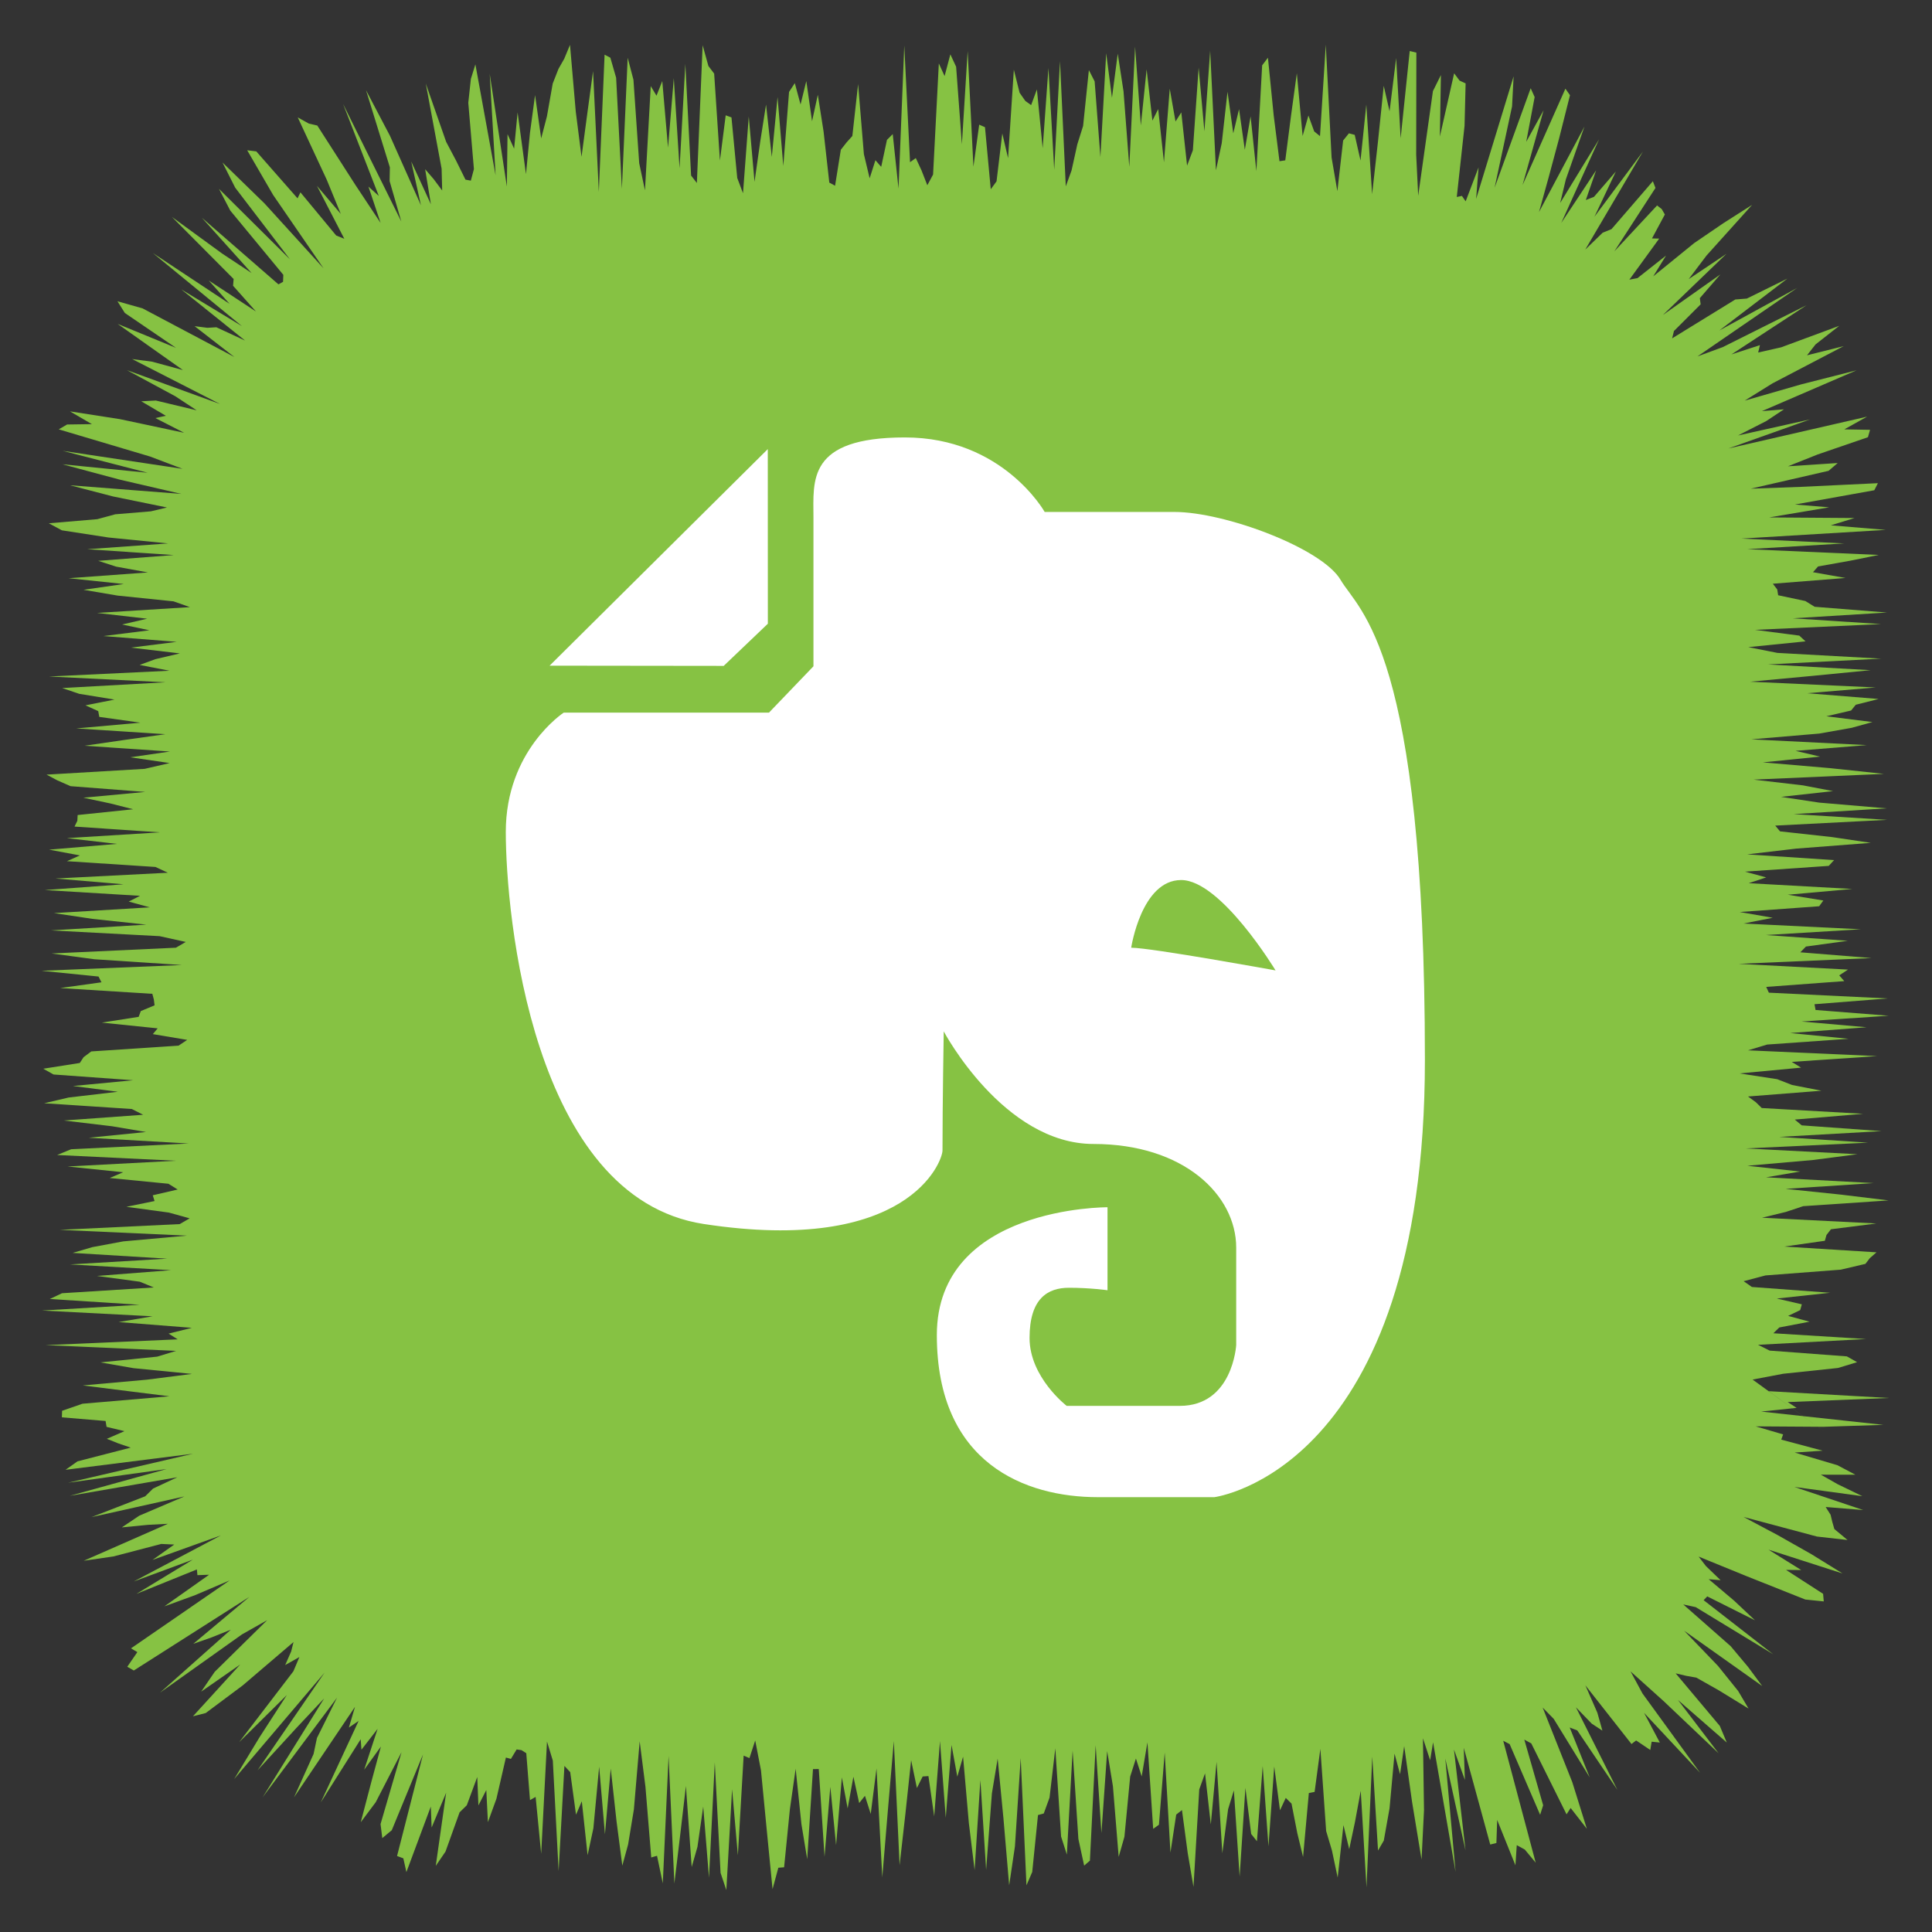<?xml version="1.0" ?><!DOCTYPE svg  PUBLIC '-//W3C//DTD SVG 1.1//EN'  'http://www.w3.org/Graphics/SVG/1.1/DTD/svg11.dtd'><svg height="512px" style="enable-background:new 0 0 512 512;" version="1.1" viewBox="0 0 512 512" width="512px" xml:space="preserve" xmlns="http://www.w3.org/2000/svg" xmlns:xlink="http://www.w3.org/1999/xlink"><rect x="0" y="0" width="512" height="512" fill="#333333" stroke="none"/><g id="social__x2C__media__x2C__social_media__x2C___evernote__x2C_"><polygon points="468.735,368.68 500.582,370.481 473.768,371.566 476.119,373.105 466.729,374.082    499.118,377.603 483.185,378.117 465.271,377.999 472.544,380.13 472.053,381.515 483.013,384.447 475.618,384.938    486.951,388.304 491.704,390.82 482.545,390.804 487.048,393.357 493.548,396.503 475.534,394.055 493.778,400.179    483.818,399.367 485.124,401.423 485.57,403.292 486.122,405.214 489.618,408.117 481.493,407.198 462.069,402.009 471.13,406.834    480.097,411.91 488.302,416.988 468.662,410.672 477.348,416.077 473.319,416.037 483.14,422.38 483.316,424.392 478.423,423.891    462.94,417.73 450.158,412.517 452.095,415.035 455.98,418.767 452.82,418.504 459.547,424.182 465.079,429.39 452.442,423.062    451.479,424.063 469.904,438.393 449.378,425.908 446.079,425.193 458.653,436.261 463.271,441.768 466.999,446.812    446.308,432.148 455.264,441.461 460.628,448.126 463.381,452.787 455.462,447.933 449.536,444.585 446.854,444.113    444.069,443.455 455.771,457.395 457.618,461.788 444.68,450.507 455.449,464.636 440.818,450.756 432.113,442.932    435.267,448.778 450.535,469.8 435.692,453.922 439.873,461.792 437.705,461.567 437.338,463.76 433.593,461.238 432.364,462.184    420.14,446.627 423.32,453.899 424.653,458.636 421.834,456.793 417.64,452.457 428.616,474.321 417.995,458.58 415.987,457.806    421.288,471.023 411.75,455.519 408.819,452.515 416.685,472.326 420.533,484.653 416.238,479.134 415.151,480.817    405.805,462.021 403.956,461.014 408.953,478.413 408.15,480.938 400.073,462.212 398.369,461.319 406.978,493.634    404.083,490.145 401.959,488.986 401.603,494.322 396.769,482.313 396.561,488.416 394.927,488.819 387.914,463.182    388.212,471.708 385.316,463.645 388.377,490.373 383.02,466.019 385.743,496.079 379.779,461.721 379.003,466.477 377.097,460.66    377.377,479.72 376.726,492.8 374.208,477.491 372.124,462.738 371.031,470.187 369.566,464.73 368.246,479.211 366.719,487.784    365.191,490.413 363.664,465.512 362.137,500.186 360.609,474.583 359.082,482.852 357.555,490.037 356.027,483.666    354.499,497.574 352.972,490.372 351.443,485.24 349.914,463.451 348.385,474.872 346.855,475.181 345.326,492.11 343.797,485.798    342.269,477.976 340.74,476.465 339.212,479.749 337.685,468.141 336.156,489.291 334.629,468.032 333.101,487.941    331.573,486.021 330.045,473.805 328.518,497.313 326.989,474.474 325.461,479.441 323.933,491.13 322.404,466.919    320.876,483.489 319.347,469.955 317.817,474.205 316.289,500.051 314.761,491.087 313.234,479.689 311.707,480.888    310.182,490.955 308.656,464.458 307.131,483.574 305.606,484.67 304.082,461.742 302.558,470.774 301.033,466.032    299.509,470.806 297.985,486.757 296.461,492.089 294.937,473.365 293.412,464.071 291.888,485.788 290.362,462.52    288.837,493.089 287.311,494.406 285.784,487.355 284.257,463.931 282.729,491.483 281.199,486.706 279.67,463.322 278.139,476.39    276.608,480.591 275.08,481.008 273.551,496.095 272.023,499.634 270.496,465.91 268.969,489.308 267.442,499.629 265.916,481.807    264.39,466.057 262.863,475.272 261.336,495.544 259.81,471.717 258.282,495.611 256.754,483.094 255.226,465.538 253.696,470.84    252.166,462.434 250.635,481.729 249.104,461.403 247.574,481.362 246.044,470.682 244.516,470.787 242.987,473.847    241.459,466.475 239.931,480.764 238.403,494.305 236.875,461.41 235.345,479.188 233.815,497.518 232.285,468.653    230.753,480.708 229.222,475.907 227.691,477.831 226.161,470.857 224.632,479.241 223.103,471.033 221.573,488.966    220.043,473.528 218.513,492.049 216.982,468.814 215.45,468.829 213.918,492.708 212.387,483.425 210.857,468.734    209.327,479.473 207.796,494.849 206.266,494.973 204.733,500.643 203.201,485.008 201.669,469.17 200.139,461.238    198.608,465.915 197.076,465.255 195.544,491.686 194.012,474.166 192.485,500.885 190.957,496.331 189.426,467.082    187.893,497.632 186.362,478.762 184.833,489.445 183.305,494.777 181.776,473.306 180.247,486.359 178.714,499.141    177.181,465.337 175.649,499.107 174.119,491.8 172.587,492.249 171.054,473.556 169.521,461.461 167.988,479.504 166.455,488.798    164.92,494.416 163.387,482.654 161.852,468.688 160.318,486.107 158.782,468.184 157.251,484.506 155.72,491.639 154.184,477.357    152.65,480.916 151.114,469.633 149.576,467.987 148.041,495.847 146.502,466.579 144.96,461.521 143.419,491.263 141.948,476.199    140.454,477.047 139.468,464.616 138.208,463.809 136.912,463.619 135.397,466.13 134.072,465.764 131.557,476.686    129.303,482.889 128.875,474.377 126.785,478.45 126.476,470.923 123.708,478.416 121.797,480.283 118.063,490.688    115.481,494.479 118.232,475.095 114.388,484.312 114.17,478.756 107.7,496.127 106.888,492.475 105.225,491.861 112.105,464.93    103.828,485.023 101.31,487.118 100.849,483.399 106.408,464.341 99.568,477.613 95.606,482.909 98.41,472.225 100.945,462.853    96.51,469.001 100.07,458.164 95.791,463.691 95.585,460.923 84.999,477.682 95.038,456.063 92.459,457.816 94.083,452.321    77.915,476.316 83.104,464.816 83.996,460.581 89.316,449.894 69.602,476.296 85.913,450.085 78.492,457.988 68.249,469.156    86.021,443.255 62.055,471.479 68.831,460.304 76.019,449.198 63.379,461.693 77.753,442.906 79.343,439.132 75.578,441.257    77.159,437.661 77.785,435.16 64.318,446.658 54.519,453.972 51.133,454.836 63.651,441.114 53.309,448.304 56.908,443.039    70.801,429.36 64.117,433.14 42.402,448.576 61.168,431.888 56.091,433.924 51.214,435.635 66.088,423.194 35.456,442.704    33.733,441.703 36.402,437.825 34.715,436.829 60.847,418.832 51.589,422.779 43.551,425.704 55.414,417.325 52.318,417.431    52.177,415.919 36.158,422.393 51.097,413.321 35.437,419.114 58.557,406.892 40.406,413.401 46.18,409.32 42.732,409.16    30.07,412.471 22.199,413.617 44.486,403.823 39.231,404.098 32.284,404.776 36.904,401.676 48.87,396.564 24.257,402.053    38.474,396.537 40.561,394.486 46.987,391.488 18.489,396.406 44.167,389.309 18.037,392.938 51.156,385.252 17.372,389.512    20.538,387.271 34.647,383.633 31.372,382.522 28.311,381.304 32.987,379.272 28.244,378.137 27.978,376.574 16.401,375.61    16.454,373.874 21.857,372.003 44.892,370.031 34.063,368.68 21.939,367.153 38.938,365.627 50.865,364.102 35.358,362.575    26.612,361.049 41.672,359.522 46.663,357.996 12.081,356.47 47.093,354.942 44.677,353.416 50.841,351.889 31.443,350.36    40.429,348.833 11.118,347.304 36.984,345.776 13.205,344.248 16.429,342.721 40.756,341.193 37.043,339.666 25.7,338.14    45.333,336.612 18.56,335.086 44.275,333.559 19.264,332.032 24.462,330.506 32.65,328.979 49.55,327.452 15.835,325.925    47.623,324.398 50.253,322.872 44.756,321.345 33.49,319.816 40.958,318.288 40.48,316.761 47.085,315.234 44.629,313.708    29.078,312.183 32.639,310.657 17.902,309.133 46.609,307.609 15.141,306.085 18.851,304.562 49.994,303.038 23.525,301.516    38.686,299.992 29.701,298.47 16.915,296.946 37.935,295.423 34.933,293.899 11.702,292.376 18.201,290.853 31.233,289.327    19.347,287.803 35.295,286.277 14.189,284.751 11.465,283.224 21.153,281.695 22.147,280.167 24.19,278.637 47.313,277.108    49.608,275.58 40.5,274.053 41.785,272.525 26.978,271 36.748,269.474 37.314,267.948 40.963,266.423 40.774,264.897    40.371,263.372 15.959,261.847 26.889,260.32 26.112,258.794 11.006,257.268 48.2,255.74 25.013,254.211 13.669,252.682    46.617,251.152 49.229,249.622 42.297,248.093 13.477,246.565 38.779,245.037 24.5,243.51 14.297,241.983 39.687,240.456    34.117,238.929 37.112,237.401 11.866,235.874 32.742,234.345 14.697,232.815 44.469,231.285 41.198,229.754 17.742,228.225    21.167,226.696 13.015,225.167 30.996,223.639 17.718,222.111 42.388,220.582 19.746,219.053 20.494,217.523 20.577,215.991    35.287,214.461 29.278,212.931 22.091,211.402 38.473,209.873 18.701,208.344 15.212,206.813 12.334,205.283 38.349,203.751    44.954,202.221 34.534,200.691 45.033,199.161 22.403,197.631 32.918,196.1 43.829,194.568 20.202,193.043 37.226,191.516    26.314,189.986 26.032,188.454 22.646,186.924 30.345,185.396 20.982,183.869 16.481,182.341 43.881,180.813 12.977,179.282    44.905,177.749 37.006,176.219 41.171,174.689 47.659,173.159 34.703,171.626 46.827,170.094 27.428,168.563 39.579,167.031    32.369,165.497 38.994,163.965 25.724,162.431 50.323,160.898 45.988,159.363 31.129,157.833 22.145,156.303 32.789,154.768    18.181,153.235 39.201,151.7 30.777,150.164 26.03,148.629 46.054,147.091 23.112,145.551 44.54,144.011 28.77,142.446    16.402,140.542 12.936,138.678 25.795,137.585 30.545,136.292 39.992,135.506 44.25,134.488 29.972,131.569 18.554,128.6    48.065,130.893 31.691,127.097 16.542,123.037 39.141,125.289 16.602,119.474 48.373,124.246 39.769,120.984 15.566,113.782    17.784,112.494 24.353,112.401 18.541,109.018 31.774,111.077 48.795,114.691 41.179,110.791 43.949,110.185 37.438,106.345    41.303,106.143 52.121,108.737 46.465,105.015 33.625,98.088 58.292,107.058 35.019,95.152 40.362,95.861 48.473,98.07    40.587,92.497 31.194,85.844 46.636,92.182 33.085,82.943 31.126,79.838 37.788,81.726 62.105,94.604 51.569,86.438 54.956,86.871    57.333,86.728 64.938,90.247 48.039,76.687 64.129,86.437 40.506,67.057 60.851,80.528 55.321,74.328 67.829,82.546 61.766,75.729    61.914,73.935 45.56,57.485 58.864,67.188 66.674,72.357 53.479,57.688 73.793,75.36 75.008,74.685 75.084,72.833 61.018,55.792    58.031,50.046 76.831,68.715 62.323,49.725 58.961,43.06 70.105,53.915 85.739,71.103 72.39,51.68 65.509,39.824 67.918,40.117    78.853,52.559 79.621,50.976 89.09,62.409 91.249,63.284 83.991,49.246 90.315,56.694 86.599,47.653 78.907,31.114 81.84,32.746    84.086,33.266 94.182,49.007 100.863,59.081 97.641,49.45 100.385,51.922 90.918,27.544 106.349,58.7 103.25,47.985 103.32,44.357    96.994,23.896 103.35,35.999 111.555,54.403 108.98,42.8 114.193,54.128 112.669,44.847 114.909,47.444 117.183,50.484    117.032,44.713 112.836,22.138 118.237,37.592 120.864,42.561 123.357,47.609 124.778,47.868 125.593,44.811 124.101,27.237    124.789,20.893 125.984,17.06 131.34,46.455 129.78,19.576 134.322,49.436 134.5,35.551 136.248,39.403 137.167,29.788    139.389,46.152 140.44,35.258 141.796,25.206 143.419,36.671 144.946,30.827 146.474,22.149 148,18.259 149.528,15.572    151.055,11.894 152.583,29.578 154.11,41.556 155.638,30.098 157.166,18.856 158.693,50.842 160.222,14.483 161.751,15.296    163.28,20.598 164.81,50.035 166.339,15.307 167.868,21.124 169.396,43.248 170.925,50.441 172.453,22.818 173.981,25.364    175.509,21.48 177.037,39.137 178.564,20.718 180.092,44.6 181.62,16.936 183.147,46.521 184.676,48.496 186.204,11.986    187.732,17.485 189.26,19.509 190.789,42.536 192.318,30.563 193.848,31.116 195.376,47.155 196.904,51.214 198.431,30.864    199.958,48.174 201.483,37.44 203.009,27.715 204.534,41.586 206.059,25.709 207.583,43.999 209.108,24.356 210.632,22.03    212.156,27.691 213.68,21.483 215.204,32.128 216.729,25.12 218.253,34.828 219.777,48.394 221.303,49.218 222.828,39.69    224.354,37.741 225.881,36.042 227.408,22.286 228.937,40.838 230.465,47.251 231.995,42.459 233.526,44.211 235.056,37.068    236.585,35.54 238.114,49.97 239.642,12.063 241.169,42.979 242.696,41.888 244.223,45.183 245.749,49.092 247.275,46.253    248.802,16.804 250.329,20.162 251.855,14.406 253.383,17.689 254.911,38.246 256.439,13.514 257.969,44.182 259.499,33.036    261.03,33.706 262.562,50.152 264.091,48.062 265.62,35.369 267.149,41.907 268.678,18.466 270.206,24.579 271.733,26.763    273.262,27.849 274.791,23.697 276.319,39.286 277.85,18.015 279.38,44.986 280.911,16.197 282.443,49.383 283.974,45.168    285.504,38.233 287.033,33.386 288.563,18.573 290.092,21.566 291.621,41.608 293.151,14.115 294.683,25.908 296.215,14.226    297.747,24.22 299.277,44.217 300.808,12.365 302.338,33.242 303.868,18.371 305.399,31.962 306.932,28.909 308.464,42.994    309.995,23.514 311.526,32.201 313.057,29.782 314.589,43.895 316.121,39.822 317.653,17.916 319.18,34.792 320.708,13.447    322.238,45.119 323.772,37.956 325.303,24.324 326.832,35.341 328.36,28.916 329.889,39.683 331.419,30.84 332.95,45.339    334.484,17.311 336.016,15.296 337.546,30.608 339.077,42.721 340.611,42.493 342.145,30.583 343.677,19.426 345.21,36.027    346.745,30.608 348.278,34.828 349.813,36.073 351.348,11.83 352.883,41.741 354.414,50.657 355.945,37.24 357.481,35.329    359.016,35.739 360.551,42.544 362.089,27.707 363.624,51.467 365.163,37.669 366.705,22.748 368.246,29.495 369.999,15.372    371.185,36.649 373.59,13.523 375.35,13.949 375.305,41.011 375.835,51.88 379.739,24.146 381.854,19.891 381.58,36.191    385.362,19.429 386.808,21.366 388.403,22.101 388.121,33.34 386.061,52.2 387.425,51.918 388.416,53.351 391.835,44.369    391.189,52.712 401.125,20.231 400.712,28.192 396.077,49.774 405.647,23.386 406.699,25.723 404.467,37.583 409.067,29.223    403.49,49.043 414.847,23.5 416.063,25.229 413.199,36.594 410.403,47.013 407.852,56.197 419.907,33.518 414.965,47.544    413.462,53.789 423.77,36.926 413.749,59.082 422.992,45.129 420.255,53.016 422.426,52.162 428.224,45.441 422.546,57.439    435.396,40.153 420.104,66.152 424.73,61.665 427.071,60.716 438.025,48.027 438.716,49.807 427.815,66.613 439.141,54.446    440.371,55.404 441.204,56.843 437.795,63.185 439.704,63.23 431.798,74.113 433.955,73.705 441.521,67.725 438.117,73.24    448.976,64.419 456.67,59.172 464.32,54.297 452.239,67.727 447.522,73.97 457.52,67.27 440.668,83.49 455.904,72.734    450.472,79.01 450.688,80.651 443.614,87.72 443.127,89.673 459.873,79.369 462.932,79.123 473.672,73.836 455.638,87.587    476.264,76.305 449.847,94.452 456.572,91.979 478.765,80.881 458.854,93.921 466.4,91.467 465.936,93.42 472.021,92.043    487.418,86.347 481.133,91.28 478.874,94.161 488.599,91.728 469.743,101.585 462.37,106.17 477.376,101.85 491.994,98.137    466.922,108.958 472.777,108.474 468.063,111.592 460.597,115.403 479.66,111.158 458.053,118.844 494.795,110.418    488.759,113.789 495.584,113.909 495.022,115.865 481.67,120.45 473.836,123.569 487.009,122.708 484.588,124.775 463.97,129.507    477.286,129.021 497.663,128.046 496.707,129.921 475.686,133.701 484.75,134.448 468.83,137.123 491.479,137.282 485.194,139.218    499.743,140.427 461.485,142.73 488.742,144.011 463.048,145.537 497.886,147.063 490.354,148.589 481.806,150.115    480.459,151.642 489.076,153.168 469.819,154.694 470.992,156.221 471.229,157.748 478.43,159.275 480.896,160.802 500.073,162.33    475.105,163.858 498.493,165.386 465.094,166.915 476.83,168.442 478.48,169.97 463.326,171.497 471.03,173.024 498.543,174.551    468.526,176.078 495.734,177.604 480.151,179.131 463.784,180.658 497.082,182.185 478.945,183.711 497.848,185.239    491.803,186.766 490.558,188.293 484.007,189.82 496.216,191.348 490.724,192.876 482.112,194.404 464.117,195.932    494.705,197.458 475.846,198.984 482.342,200.51 467.183,202.035 484.918,203.559 499.253,205.083 464.73,206.607 477.8,208.13    485.772,209.653 471.993,211.177 482.122,212.7 499.964,214.223 475.341,215.746 500.122,217.269 470.454,218.792 471.724,220.316    485.553,221.84 495.779,223.364 476.014,224.889 463.031,226.415 486.046,227.941 484.633,229.468 462.445,230.996    468.058,232.525 463.417,234.055 490.873,235.583 473.79,237.112 483.203,238.639 482.099,240.166 461.049,241.692    469.783,243.218 462.063,244.744 493.139,246.269 467.979,247.794 489.665,249.32 478.594,250.845 477.108,252.371    495.994,253.897 460.757,255.424 489.743,256.952 487.419,258.48 488.747,260.009 468.067,261.539 468.766,263.069    500.255,264.599 480.863,266.127 481.14,267.654 500.509,269.182 477.421,270.709 494.668,272.235 474.433,273.763 489.889,275.29    468.316,276.818 463.229,278.347 497.468,279.876 474.828,281.407 477.304,282.938 460.993,284.467 470.976,285.996    474.894,287.524 482.713,289.053 463.246,290.58 465.328,292.109 466.886,293.639 493.748,295.169 475.638,296.7 477.474,298.23    498.634,299.76 471.522,301.289 495.06,302.818 462.639,304.348 492.239,305.878 480.491,307.408 463.076,308.939 477.053,310.47    468.033,312 496.523,313.53 473.207,315.061 487.926,316.592 500.475,318.123 477.858,319.648 473.265,321.176 466.958,322.705    497.253,324.237 485.218,325.767 484.033,327.295 483.604,328.822 472.857,330.35 497.291,331.878 495.533,333.409    494.351,334.941 487.836,336.472 467.871,338.002 462.087,339.531 464.267,341.064 485.003,342.597 470.88,344.128 477.5,345.66    477.07,347.193 473.872,348.726 479.535,350.26 471.532,351.793 469.956,353.327 494.518,354.857 465.899,356.388 468.979,357.923    489.438,359.455 492.152,360.99 487.087,362.526 472.554,364.062 464.455,365.599 483.915,379.723  " style="fill:#86C243;"/><g><path d="M283.283,341.271c5.617,0,10.22,0.658,10.22,0.658v-21.994c0,0-45.231-0.293-45.231,33.879    c0,34.173,23.649,42.949,42.632,42.949c18.965,0,30.914,0,30.914,0s55.797-7.075,55.797-115.848    c0-108.766-17.447-118.877-22.351-127.251c-4.912-8.374-30.666-17.992-44.023-17.992c-13.311,0-34.39,0-34.39,0    s-11.06-19.747-37.034-19.747c-26.009,0-24.243,11.446-24.243,21.191v39.456l-11.793,12.287h-54.397    c0,0-15.343,10.001-15.343,31.613c0,21.611,6.816,96.937,52.486,103.903c54.014,8.264,63.245-16.511,63.245-19.491    c0-12.543,0.329-31.558,0.329-31.558s15.818,29.84,39.705,29.84c23.896,0,37.802,13.529,37.802,27.479c0,13.951,0,25.799,0,25.799    s-0.896,16.127-14.949,16.127c-14.042,0-29.971,0-29.971,0s-9.844-7.552-9.844-17.991    C272.845,344.106,277.648,341.271,283.283,341.271z M299.778,251.155c0,0,2.708-17.937,13.238-17.937    c10.548,0,25.021,23.952,25.021,23.952S305.012,251.155,299.778,251.155z" style="fill:#FFFFFF;"/><polygon points="191.788,176.465 203.489,165.293 203.471,119.017 145.651,176.41   " style="fill:#FFFFFF;"/></g></g><g id="Layer_1"/></svg>